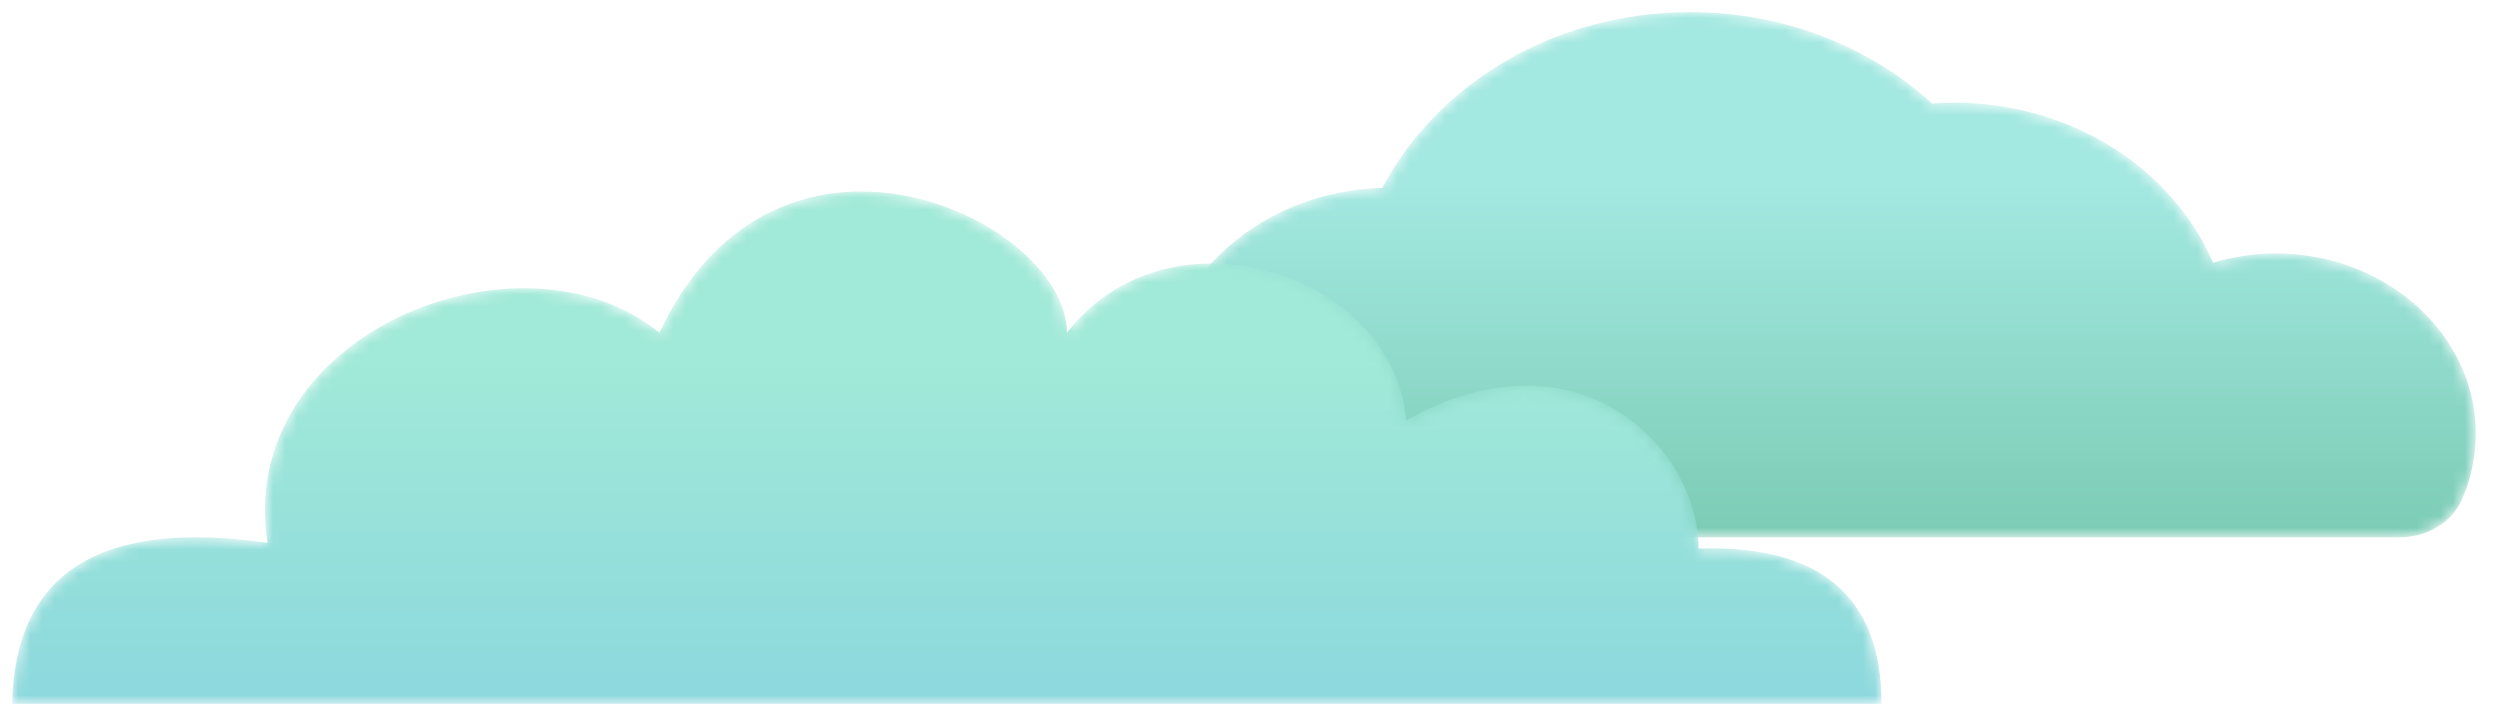 <?xml version="1.0" encoding="UTF-8"?>
<svg width="206px" height="60px" viewBox="0 0 206 60" version="1.1" xmlns="http://www.w3.org/2000/svg" xmlns:xlink="http://www.w3.org/1999/xlink">
    <!-- Generator: Sketch 63.1 (92452) - https://sketch.com -->
    <title>右边草</title>
    <desc>Created with Sketch.</desc>
    <defs>
        <path d="M31.286,14.486 C23.486,14.688 16.874,19.121 14.163,25.341 L14.163,25.341 C13.921,25.329 13.682,25.307 13.437,25.307 L13.437,25.307 C6.016,25.307 0,30.739 0,37.436 L0,37.436 C0,38.695 0.212,39.907 0.608,41.05 L0.608,41.05 C1.062,42.366 2.39,43.278 3.918,43.278 L3.918,43.278 L115.071,43.278 C117.314,43.278 119.391,42.085 120.221,40.203 L120.221,40.203 C121.201,37.984 121.605,35.502 121.258,32.901 L121.258,32.901 C120.417,26.616 115.079,21.442 108.204,20.184 L108.204,20.184 C105.198,19.634 102.33,19.874 99.736,20.653 L99.736,20.653 C96.421,12.937 88.121,7.464 78.399,7.464 L78.399,7.464 C77.791,7.464 77.188,7.491 76.59,7.534 L76.59,7.534 C71.506,2.885 64.445,0 56.637,0 L56.637,0 C45.442,0 35.782,5.925 31.286,14.486" id="path-1"></path>
        <linearGradient x1="50%" y1="32.718%" x2="50%" y2="100%" id="linearGradient-3">
            <stop stop-color="#A3E8E1" offset="0%"></stop>
            <stop stop-color="#7CCCB5" offset="100%"></stop>
        </linearGradient>
        <path d="M53.336,11.64 C41.977,2.359 18.352,11.64 21.046,28.952 L21.046,28.952 C7.249,26.978 0.232,31.401 0,42.222 L0,42.222 L154.038,42.222 C154.038,33.375 149.012,29.108 138.96,29.419 L138.96,29.419 C138.96,21.008 128.911,10.981 114.859,18.869 L114.859,18.869 C113.922,6.746 95.381,0.732 86.917,11.64 L86.917,11.64 C86.917,6.194 78.713,0 69.962,0 L69.962,0 C63.799,0 57.365,3.072 53.336,11.64" id="path-4"></path>
        <linearGradient x1="50%" y1="32.718%" x2="50%" y2="100%" id="linearGradient-6">
            <stop stop-color="#A1E9D8" offset="0%"></stop>
            <stop stop-color="#8CD8DD" offset="100%"></stop>
        </linearGradient>
    </defs>
    <g id="右边草" stroke="none" stroke-width="1" fill="none" fill-rule="evenodd">
        <g id="右边草丛" transform="translate(1, 1)">
            <g id="编组" transform="translate(81.619, 0)">
                <mask id="mask-2" fill="white">
                    <use xlink:href="#path-1"></use>
                </mask>
                <g id="Clip-57"></g>
                <path d="M31.286,14.486 C23.486,14.688 16.874,19.121 14.163,25.341 L14.163,25.341 C13.921,25.329 13.682,25.307 13.437,25.307 L13.437,25.307 C6.016,25.307 0,30.739 0,37.436 L0,37.436 C0,38.695 0.212,39.907 0.608,41.05 L0.608,41.05 C1.062,42.366 2.39,43.278 3.918,43.278 L3.918,43.278 L115.071,43.278 C117.314,43.278 119.391,42.085 120.221,40.203 L120.221,40.203 C121.201,37.984 121.605,35.502 121.258,32.901 L121.258,32.901 C120.417,26.616 115.079,21.442 108.204,20.184 L108.204,20.184 C105.198,19.634 102.33,19.874 99.736,20.653 L99.736,20.653 C96.421,12.937 88.121,7.464 78.399,7.464 L78.399,7.464 C77.791,7.464 77.188,7.491 76.59,7.534 L76.59,7.534 C71.506,2.885 64.445,0 56.637,0 L56.637,0 C45.442,0 35.782,5.925 31.286,14.486" id="Fill-56" fill="url(#linearGradient-3)" mask="url(#mask-2)"></path>
            </g>
            <g id="编组" transform="translate(0, 14.778)">
                <mask id="mask-5" fill="white">
                    <use xlink:href="#path-4"></use>
                </mask>
                <g id="Clip-59"></g>
                <path d="M53.336,11.64 C41.977,2.359 18.352,11.64 21.046,28.952 L21.046,28.952 C7.249,26.978 0.232,31.401 0,42.222 L0,42.222 L154.038,42.222 C154.038,33.375 149.012,29.108 138.96,29.419 L138.96,29.419 C138.96,21.008 128.911,10.981 114.859,18.869 L114.859,18.869 C113.922,6.746 95.381,0.732 86.917,11.64 L86.917,11.64 C86.917,6.194 78.713,0 69.962,0 L69.962,0 C63.799,0 57.365,3.072 53.336,11.64" id="Fill-58" fill="url(#linearGradient-6)" mask="url(#mask-5)"></path>
            </g>
        </g>
    </g>
</svg>